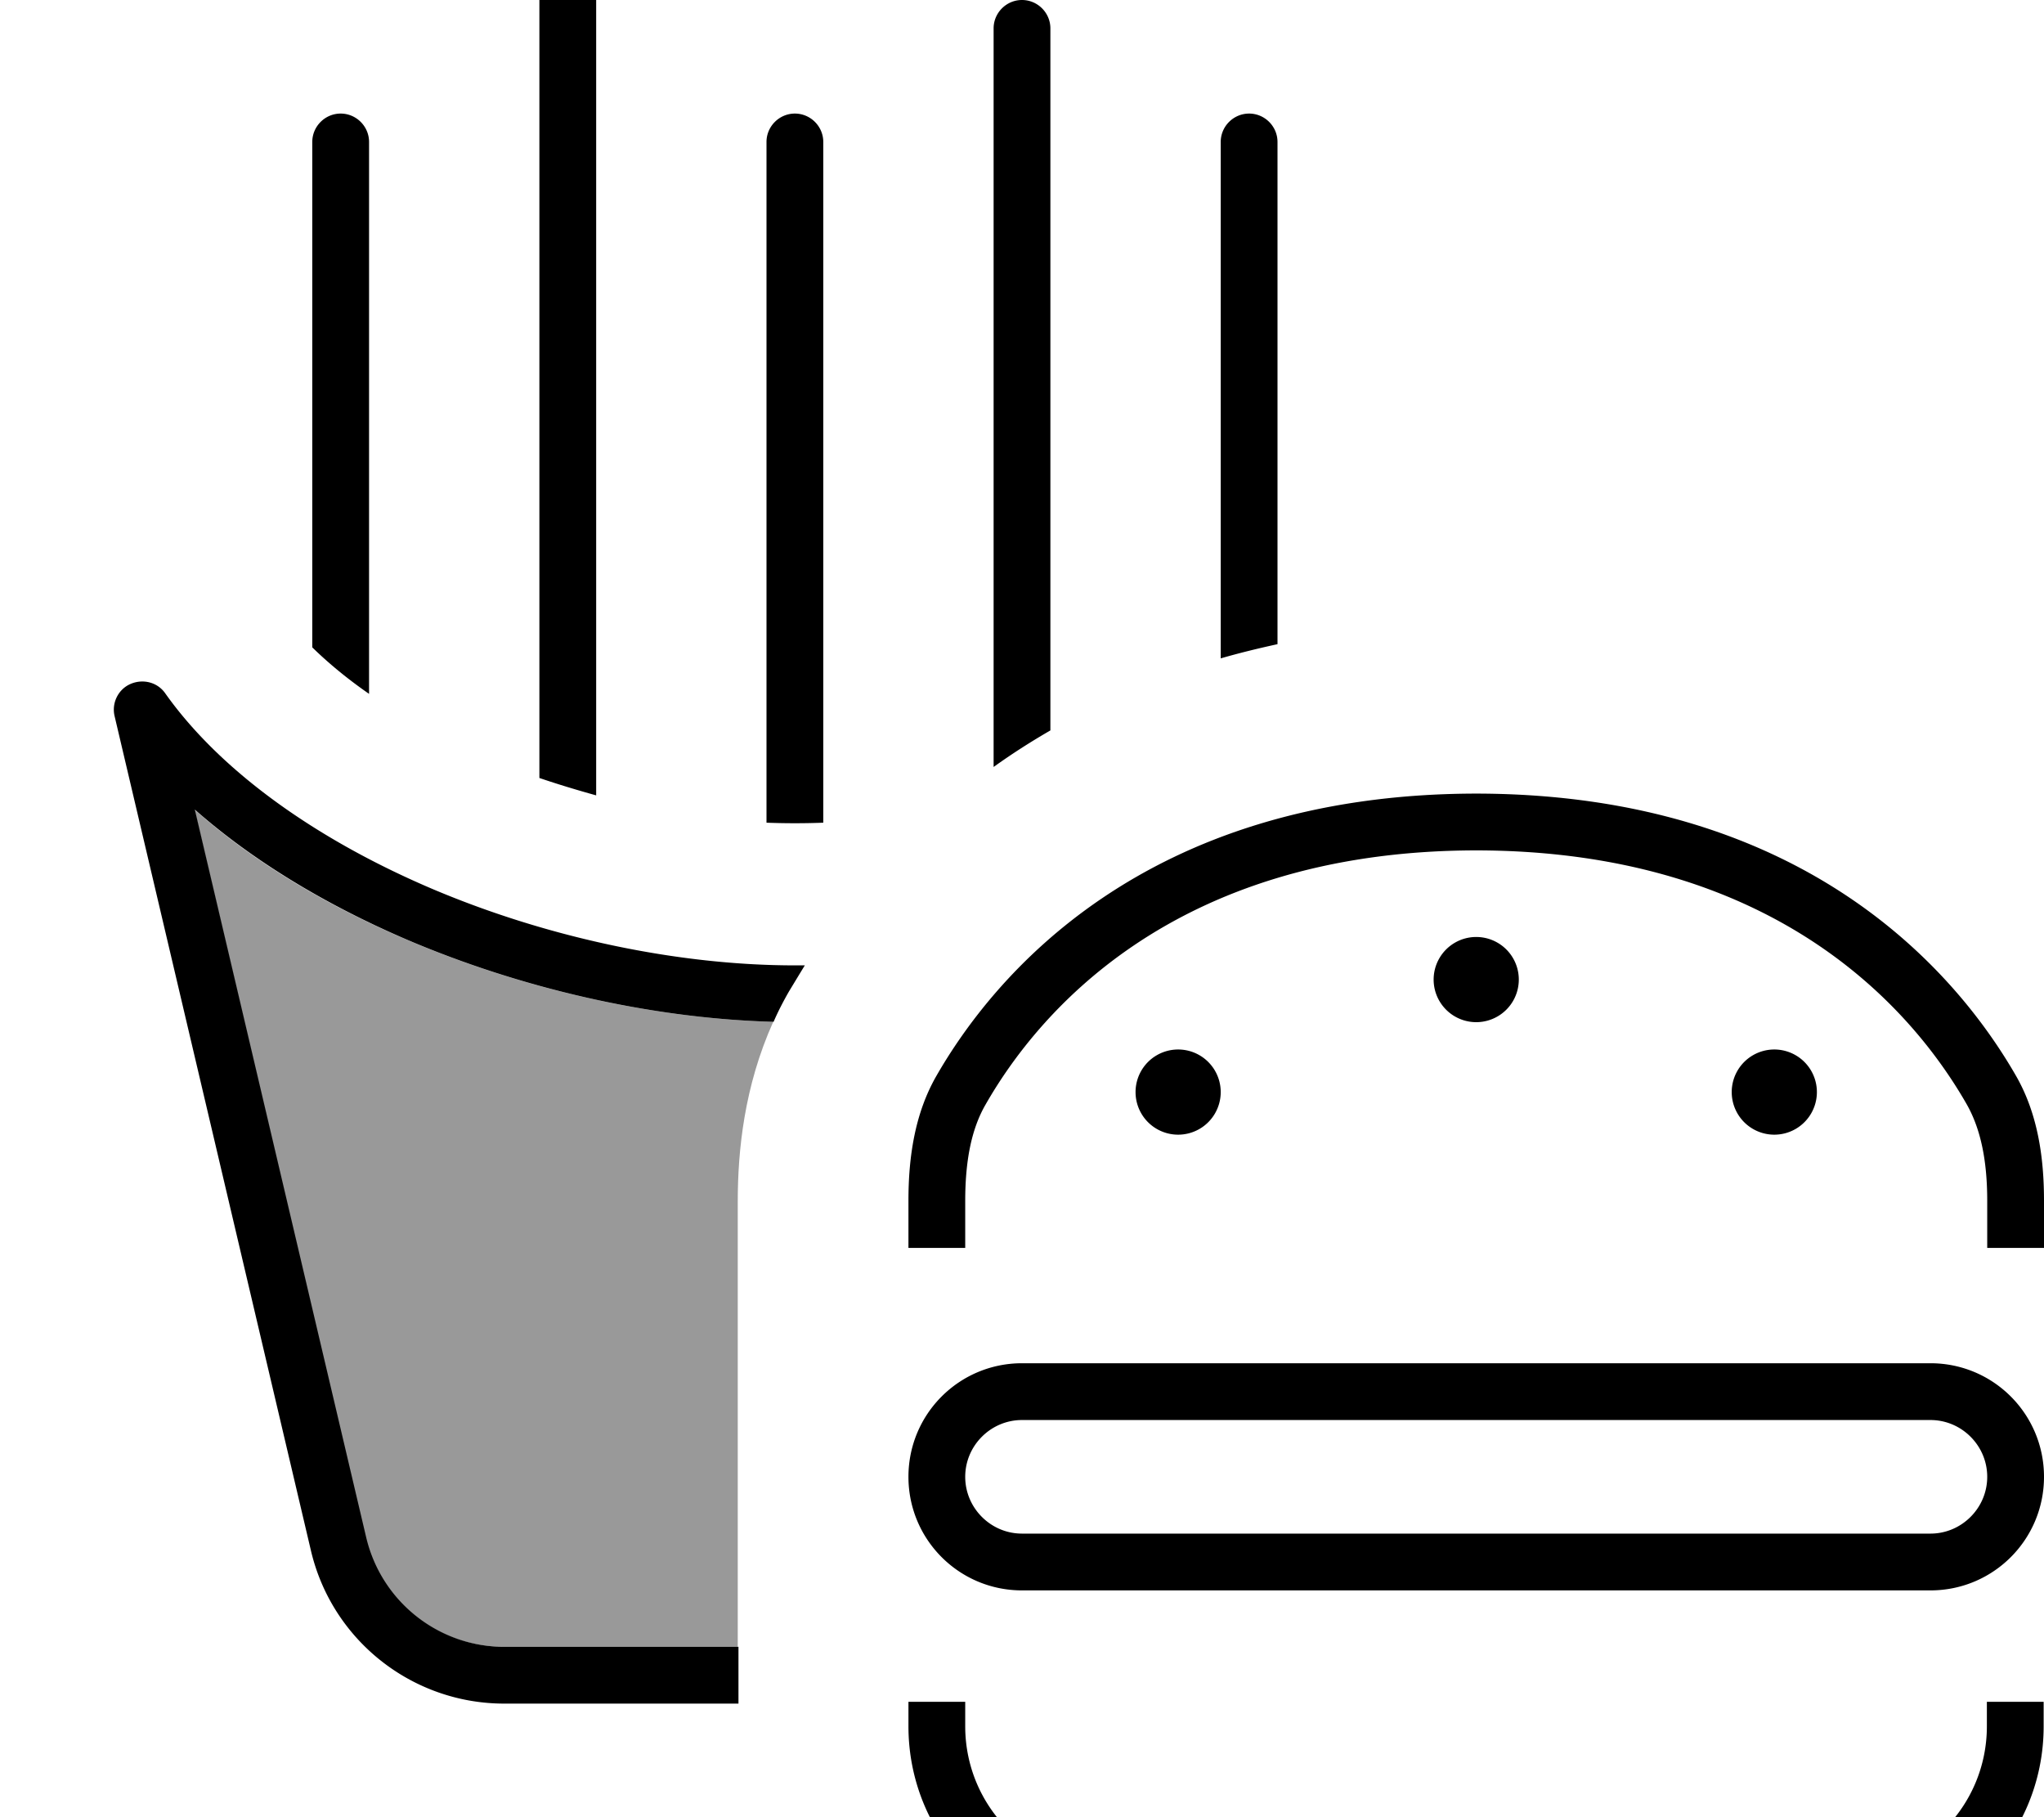 <svg xmlns="http://www.w3.org/2000/svg" viewBox="0 0 576 512"><!--! Font Awesome Pro 7.0.1 by @fontawesome - https://fontawesome.com License - https://fontawesome.com/license (Commercial License) Copyright 2025 Fonticons, Inc. --><path opacity=".4" fill="currentColor" d="M54.8 228.1c17 15.1 38.4 27.7 61.3 37.3 32.2 13.5 68.3 21.6 101.8 22.5-8.2 18.2-10 36.4-10 50.6l0 125.5-66 0c-18.6 0-34.7-12.8-38.9-30.8L54.8 228.1z"/><path fill="currentColor" d="M160-16c4.4 0 8 3.6 8 8l0 232.1c-5.4-1.5-10.7-3.1-16-4.9L152-8c0-4.4 3.6-8 8-8zm72 247.8c-5.4 .2-10.6 .2-16 0L216 40c0-4.4 3.6-8 8-8s8 3.6 8 8l0 191.8zm48-15.7L280 8c0-4.4 3.6-8 8-8s8 3.6 8 8l0 197.8c-5.7 3.3-11 6.7-16 10.3zm64-30.6L344 40c0-4.4 3.6-8 8-8s8 3.6 8 8l0 141.5c-5.5 1.2-10.8 2.5-16 4zM224 272c.9 0 1.9 0 2.8 0-1.6 2.6-3.1 5.1-4.5 7.4-1.6 2.8-3.1 5.7-4.3 8.5-33.5-.9-69.6-9-101.8-22.5-23-9.7-44.3-22.3-61.3-37.3l48.3 205.1c4.3 18.1 20.4 30.8 38.9 30.8l66 0 0 16-66 0c-26 0-48.6-17.9-54.5-43.2l-55.3-235c-.9-3.7 1-7.6 4.5-9.1s7.6-.5 9.8 2.7c15.9 22.4 43.4 41.6 75.8 55.3 32.3 13.6 68.8 21.3 101.6 21.3zM104 195.5c-6.2-4.3-11.5-8.7-16-13.1L88 40c0-4.4 3.6-8 8-8s8 3.6 8 8l0 155.5zM272 338.3l0 13.3-16 0 0-13.3c0-12.3 1.8-24.6 7.9-35.2 15.8-27.5 58-79.4 152.1-79.5 94.1 .1 136.3 52 152.1 79.5 6.1 10.6 7.9 22.9 7.9 35.2l0 13.3-16 0 0-13.3c0-10.9-1.7-20-5.8-27.2-13.8-24.1-51.4-71.4-138.2-71.5-86.7 .1-124.4 47.4-138.2 71.5-4.2 7.2-5.8 16.4-5.8 27.3zM256 479.5l16 0 0 6.9c0 22.7 18.4 41.1 41.1 41.1l205.7 0c22.7 0 41.1-18.4 41.1-41.1l0-6.9 16 0 0 6.9c0 31.6-25.6 57.1-57.1 57.1l-205.7 0c-31.6 0-57.1-25.6-57.1-57.1l0-6.9zm16-63.4c0 8.8 7.2 16 16 16l256 0c8.8 0 16-7.2 16-16s-7.2-16-16-16l-256 0c-8.8 0-16 7.2-16 16zm-16 0c0-17.7 14.3-32 32-32l256 0c17.7 0 32 14.3 32 32s-14.3 32-32 32l-256 0c-17.7 0-32-14.3-32-32zm64-108.4a12 12 0 1 1 24 0 12 12 0 1 1 -24 0zM416 264a12 12 0 1 1 0 24 12 12 0 1 1 0-24zm72 43.7a12 12 0 1 1 24 0 12 12 0 1 1 -24 0z"/></svg>